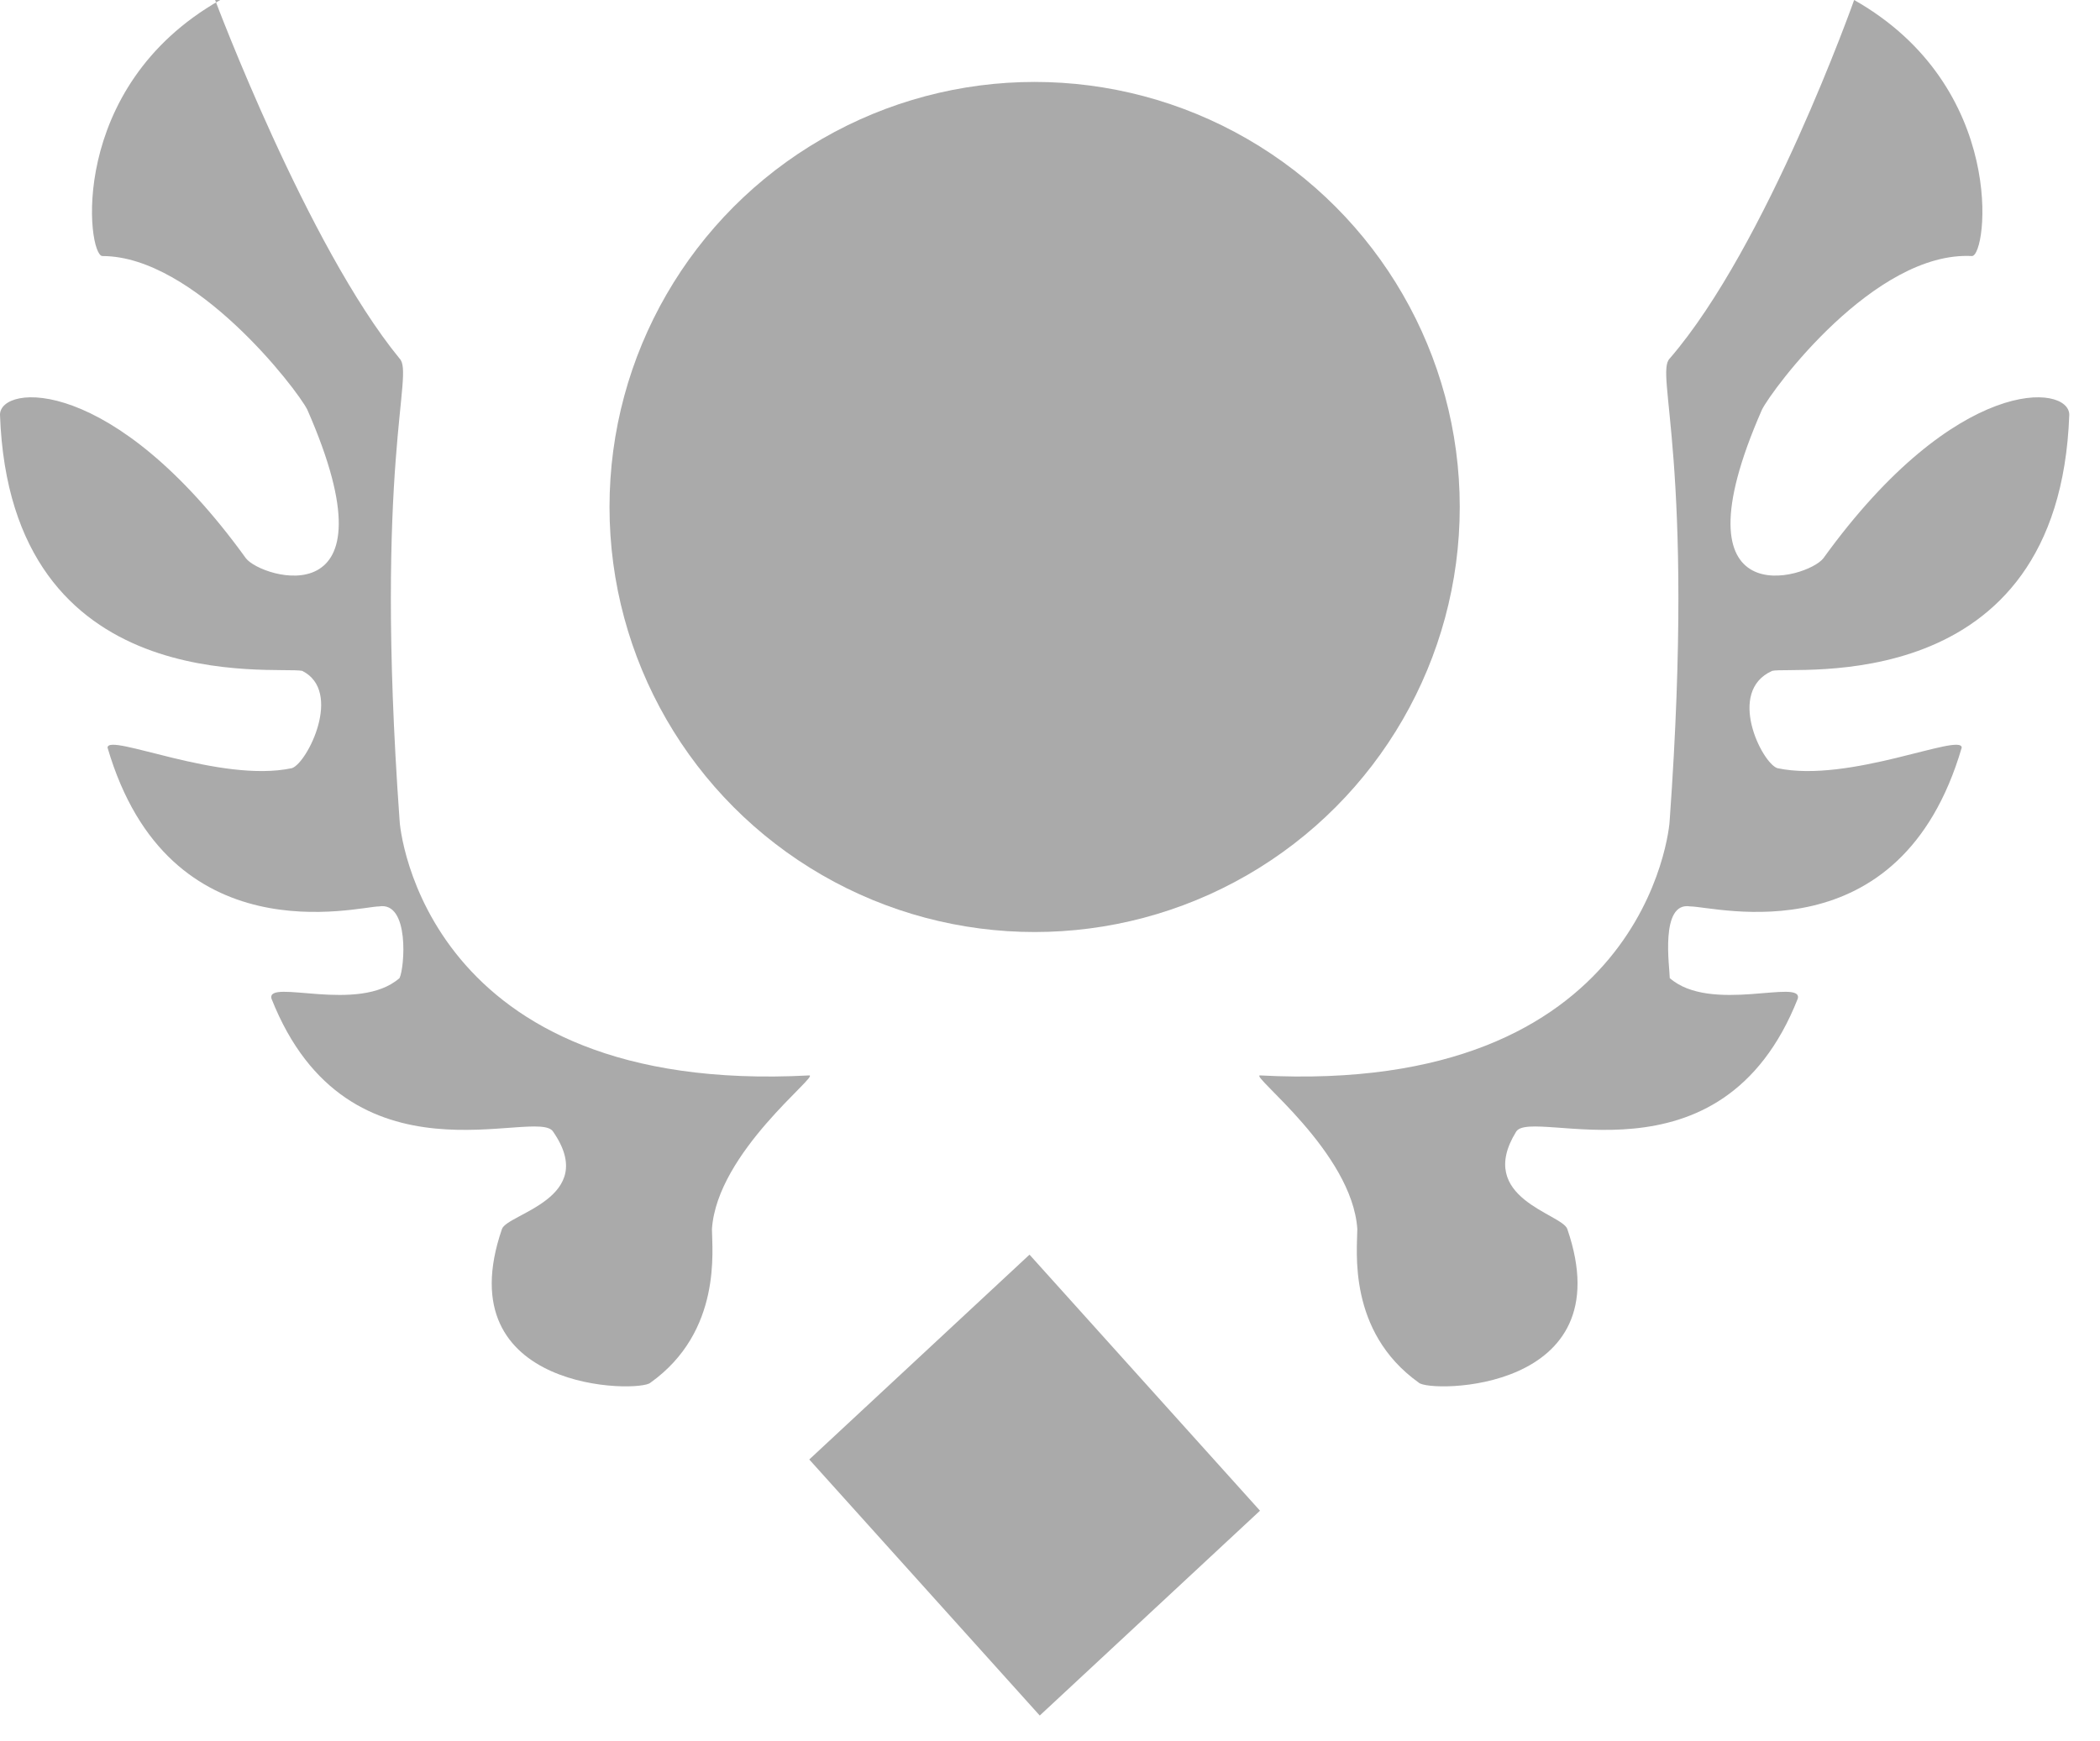 <svg xmlns="http://www.w3.org/2000/svg" fill-rule="evenodd" stroke-linejoin="round" stroke-miterlimit="1.4" clip-rule="evenodd" viewBox="0 0 41 34"><circle cx="20.2" cy="9.9" r="8.3" fill="#aaa"/><path fill="#aaa" d="M15.8 28.5l4.5 5 4.3-4-4.5-5-4.3 4zM4.2 0S6 4.8 7.8 7c.3.3-.5 2 0 9 0 .2.5 5.4 8 5 .2 0-1.8 1.5-1.9 3 0 .4.2 2-1.2 3-.2.2-4 .2-2.9-3 .1-.3 1.9-.6 1-1.9-.3-.5-4 1.2-5.5-2.6-.1-.4 1.7.3 2.5-.4.1-.2.2-1.5-.4-1.4-.4 0-4.1 1-5.3-3.1 0-.3 2.2.7 3.6.4.3-.1 1-1.5.2-1.9-.5-.1-5.7.6-5.9-5 0-.6 2.2-.8 4.8 2.8.3.4 3 1.2 1.2-2.9C5.8 7.6 3.8 5 2 5c-.3 0-.7-3.3 2.3-5zM36.2 0s-1.7 4.8-3.6 7c-.3.3.5 2 0 9 0 .2-.5 5.4-8 5-.2 0 1.8 1.5 1.9 3 0 .4-.2 2 1.2 3 .2.2 4 .2 2.9-3-.1-.3-1.8-.6-1-1.9.3-.5 4 1.2 5.5-2.6.1-.4-1.7.3-2.5-.4 0-.2-.2-1.5.4-1.4.5 0 4.1 1 5.3-3.1 0-.3-2.2.7-3.6.4-.3-.1-1-1.5-.1-1.9.4-.1 5.6.6 5.8-5 0-.6-2.2-.8-4.8 2.8-.3.4-3 1.2-1.2-2.9.2-.4 2.2-3.1 4.1-3 .3 0 .7-3.3-2.3-5z"/></svg>